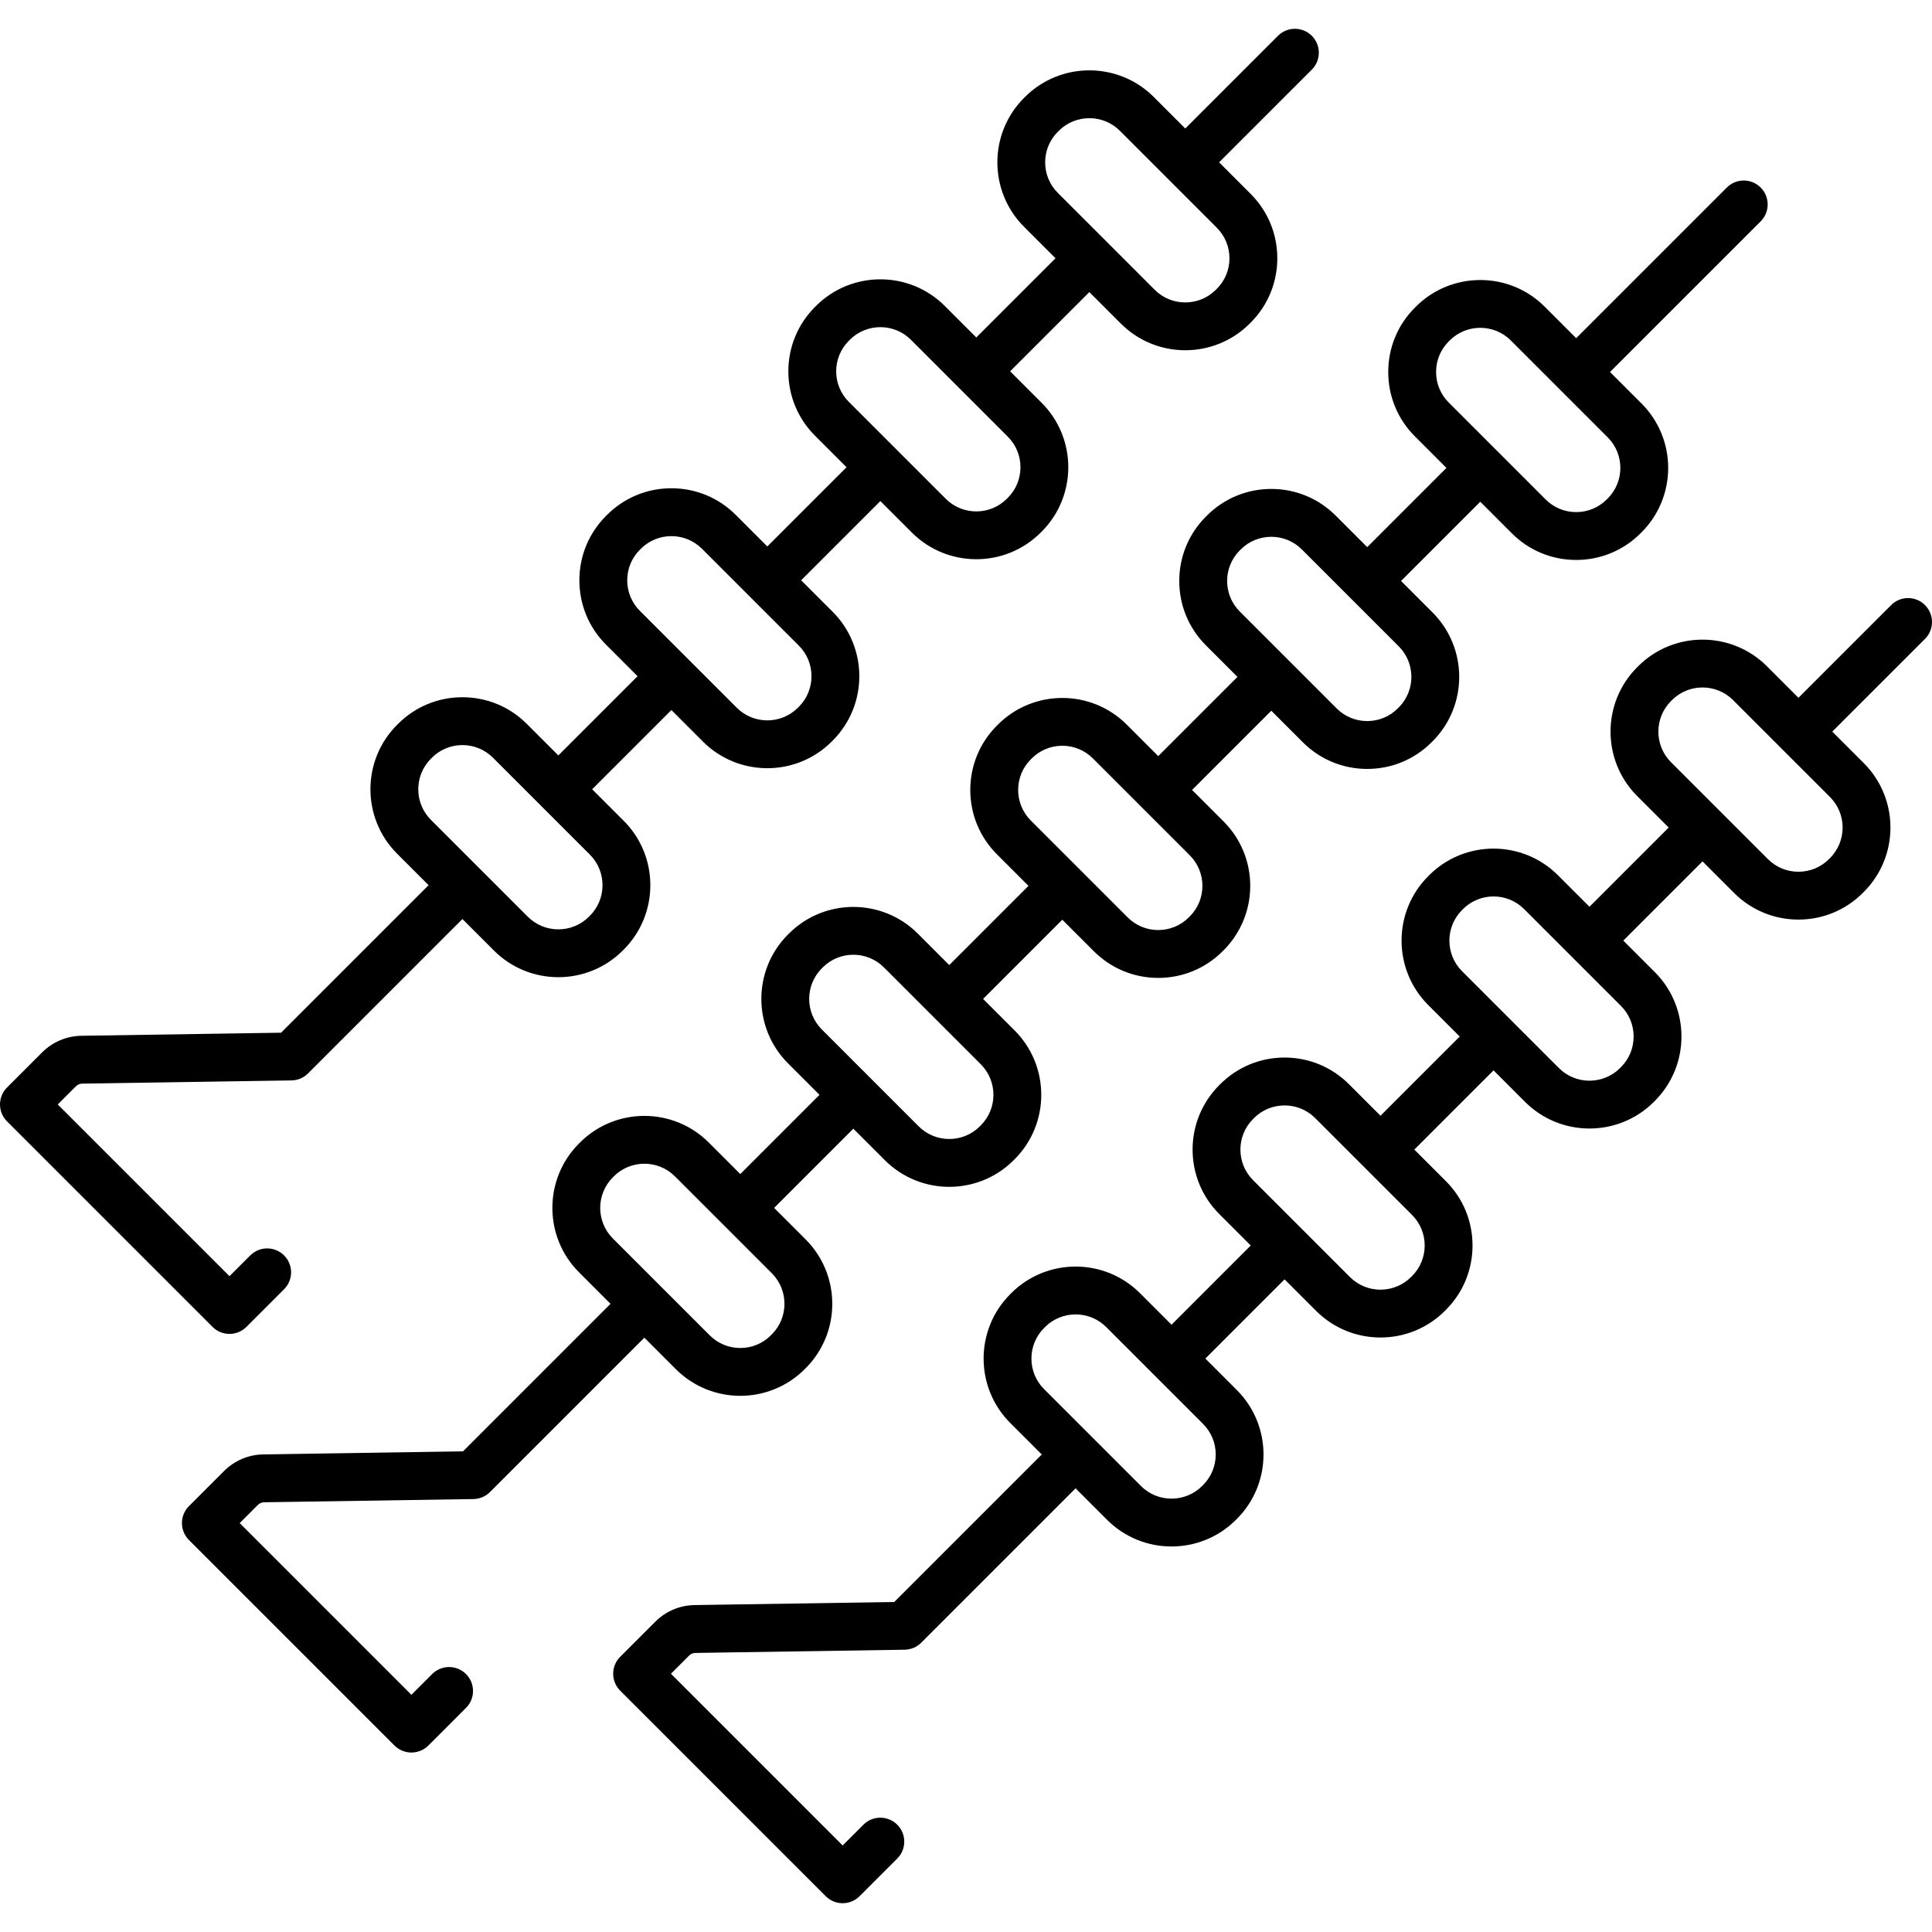 <?xml version="1.0" encoding="iso-8859-1"?>
<!-- Generator: Adobe Illustrator 17.1.0, SVG Export Plug-In . SVG Version: 6.00 Build 0)  -->
<!DOCTYPE svg PUBLIC "-//W3C//DTD SVG 1.1//EN" "http://www.w3.org/Graphics/SVG/1.1/DTD/svg11.dtd">
<svg version="1.1" id="Capa_1" xmlns="http://www.w3.org/2000/svg" xmlns:xlink="http://www.w3.org/1999/xlink" x="0px" y="0px"
	 viewBox="0 0 403.771 403.771" style="enable-background:new 0 0 403.771 403.771;" xml:space="preserve">
<path d="M176.106,397.754c-1.28,0-2.559-0.488-3.536-1.464l-42.958-42.958c-0.938-0.938-1.464-2.209-1.464-3.536
	s0.527-2.598,1.465-3.536l7.334-7.334c2.197-2.196,5.117-3.433,8.223-3.48l41.721-0.642l30.83-30.83l-6.588-6.588
	c-7.421-7.421-7.421-19.497,0-26.918l0.2-0.2c7.422-7.421,19.496-7.421,26.918,0l6.588,6.588l16.556-16.556l-6.588-6.588
	c-7.421-7.421-7.421-19.497,0-26.918l0.2-0.2c3.595-3.595,8.375-5.575,13.459-5.575s9.864,1.98,13.459,5.575l6.588,6.588
	l16.556-16.556l-6.588-6.588c-7.421-7.421-7.421-19.497,0-26.918l0.2-0.2c7.422-7.421,19.496-7.421,26.918,0l6.588,6.588
	l16.556-16.556l-6.588-6.588c-7.421-7.421-7.421-19.497,0-26.918l0.2-0.2c7.422-7.421,19.496-7.421,26.918,0l6.588,6.588
	l19.375-19.376c1.953-1.952,5.118-1.952,7.071,0c1.953,1.953,1.953,5.119,0,7.071l-19.375,19.375l6.588,6.588
	c7.421,7.421,7.421,19.497,0,26.918l-0.201,0.201c-3.595,3.595-8.375,5.575-13.458,5.575c-5.084,0-9.864-1.98-13.459-5.575
	l-6.588-6.588l-16.556,16.556l6.588,6.588c7.421,7.421,7.421,19.497,0,26.918l-0.201,0.201c-7.421,7.422-19.497,7.421-26.917,0
	l-6.588-6.588l-16.556,16.556l6.588,6.588c3.595,3.595,5.575,8.375,5.575,13.459s-1.98,9.864-5.575,13.459l-0.201,0.201
	c-7.421,7.422-19.497,7.421-26.917,0l-6.588-6.588l-16.556,16.556l6.588,6.588c7.421,7.421,7.421,19.497,0,26.918l-0.201,0.201
	c-7.421,7.42-19.497,7.421-26.917,0l-6.588-6.588l-32.263,32.263c-0.919,0.919-2.16,1.444-3.458,1.464l-43.747,0.673
	c-0.494,0.007-0.957,0.204-1.305,0.552l-3.799,3.798l35.887,35.887l4.34-4.34c1.953-1.952,5.118-1.952,7.071,0
	c1.953,1.953,1.953,5.119,0,7.071l-7.875,7.875C178.665,397.265,177.386,397.754,176.106,397.754z M224.792,274.698
	c-2.313,0-4.626,0.88-6.388,2.642l-0.2,0.2c-1.707,1.706-2.646,3.975-2.646,6.388s0.939,4.682,2.646,6.388l20.248,20.248
	c3.521,3.522,9.253,3.521,12.775,0l0.201-0.201c1.707-1.706,2.646-3.975,2.646-6.388s-0.939-4.682-2.646-6.388l-10.094-10.094
	c-0.01-0.01-0.02-0.02-0.03-0.029s-0.02-0.02-0.029-0.03l-10.094-10.094C229.418,275.578,227.105,274.698,224.792,274.698z
	 M268.465,231.024c-2.313,0-4.626,0.88-6.388,2.642l-0.2,0.2c-3.522,3.522-3.522,9.253,0,12.775l20.248,20.248
	c3.521,3.522,9.253,3.523,12.775,0l0.201-0.201c1.707-1.706,2.646-3.975,2.646-6.388s-0.939-4.682-2.646-6.388l-10.092-10.092
	c-0.011-0.01-0.021-0.021-0.032-0.031c-0.01-0.011-0.021-0.021-0.031-0.032l-10.092-10.092
	C273.092,231.904,270.779,231.024,268.465,231.024z M312.139,187.35c-2.313,0-4.626,0.88-6.388,2.642l-0.2,0.2
	c-3.522,3.522-3.522,9.253,0,12.775l20.248,20.248c3.521,3.522,9.253,3.523,12.775,0l0.201-0.201c3.522-3.522,3.522-9.253,0-12.775
	l-20.248-20.247C316.766,188.23,314.453,187.35,312.139,187.35z M355.813,143.676c-2.313,0-4.626,0.88-6.388,2.642l-0.2,0.2
	c-3.522,3.522-3.522,9.253,0,12.775l20.248,20.248c1.706,1.707,3.975,2.646,6.388,2.646c2.413,0,4.681-0.939,6.387-2.646
	l0.201-0.201c3.522-3.522,3.522-9.253,0-12.775l-20.248-20.247C360.44,144.556,358.127,143.676,355.813,143.676z M85.982,366.264
	c-1.326,0-2.598-0.527-3.536-1.464l-42.958-42.958c-1.953-1.953-1.953-5.119,0-7.071l7.334-7.334
	c2.197-2.196,5.117-3.432,8.222-3.48l41.722-0.642l30.83-30.83l-6.588-6.588c-7.421-7.421-7.421-19.497,0-26.918l0.196-0.196
	c7.426-7.425,19.501-7.425,26.922-0.004l6.588,6.588l16.556-16.556l-6.588-6.588c-7.421-7.421-7.421-19.496,0-26.917l0.196-0.196
	c7.426-7.425,19.501-7.425,26.922-0.004l6.588,6.588l16.556-16.556l-6.588-6.588c-3.595-3.595-5.575-8.375-5.575-13.458
	c0-5.084,1.98-9.864,5.575-13.459l0.196-0.196c7.426-7.425,19.501-7.425,26.922-0.004l6.588,6.588l16.556-16.556l-6.588-6.588
	c-3.595-3.595-5.575-8.375-5.575-13.459c0-5.083,1.98-9.863,5.575-13.458l0.196-0.196c3.6-3.599,8.379-5.579,13.463-5.579
	s9.864,1.98,13.459,5.575l6.588,6.588l16.556-16.556l-6.588-6.588c-3.595-3.595-5.575-8.375-5.575-13.459
	c0-5.083,1.98-9.863,5.575-13.458l0.196-0.196c7.426-7.425,19.501-7.425,26.922-0.004l6.588,6.588l31.482-31.482
	c1.953-1.952,5.118-1.952,7.071,0c1.953,1.953,1.953,5.119,0,7.071l-31.482,31.481l6.588,6.588c7.421,7.421,7.421,19.497,0,26.918
	l-0.205,0.205c-3.591,3.59-8.371,5.57-13.454,5.57c-5.084,0-9.864-1.98-13.459-5.575l-6.588-6.588l-16.556,16.556l6.588,6.588
	c7.421,7.421,7.421,19.497,0,26.918l-0.205,0.205c-3.591,3.59-8.371,5.57-13.454,5.57c-5.084,0-9.864-1.98-13.459-5.575
	l-6.588-6.588l-16.556,16.556l6.588,6.588c7.421,7.421,7.421,19.497,0,26.918l-0.205,0.205c-3.591,3.59-8.371,5.57-13.455,5.57
	c-5.083,0-9.863-1.98-13.458-5.575l-6.588-6.588l-16.556,16.556l6.588,6.588c7.421,7.421,7.421,19.497,0,26.918l-0.205,0.205
	c-7.417,7.417-19.492,7.417-26.914-0.004l-6.588-6.588l-16.556,16.556l6.588,6.588c7.421,7.421,7.421,19.497,0,26.918l-0.205,0.205
	c-7.417,7.417-19.492,7.417-26.914-0.004l-6.588-6.588l-32.263,32.263c-0.919,0.919-2.16,1.444-3.459,1.464l-43.747,0.673
	c-0.493,0.007-0.957,0.204-1.306,0.553l-3.798,3.798l35.887,35.887l4.34-4.34c1.952-1.952,5.118-1.952,7.071,0
	c1.953,1.953,1.953,5.118,0,7.071l-7.875,7.876C88.58,365.738,87.308,366.264,85.982,366.264z M134.667,243.208
	c-2.313,0-4.626,0.88-6.388,2.642l-0.196,0.196c-3.527,3.526-3.527,9.258-0.004,12.78l20.247,20.247
	c1.706,1.707,3.975,2.646,6.388,2.646s4.682-0.939,6.388-2.646l0.205-0.205c3.518-3.518,3.518-9.249-0.004-12.771l-10.082-10.082
	c-0.014-0.014-0.028-0.027-0.042-0.042s-0.028-0.028-0.042-0.042l-10.082-10.082C139.294,244.088,136.981,243.208,134.667,243.208z
	 M192,235.399c3.522,3.522,9.253,3.522,12.775,0l0.205-0.205c3.518-3.518,3.518-9.249-0.004-12.771l-10.084-10.084
	c-0.013-0.013-0.026-0.026-0.04-0.039s-0.026-0.026-0.039-0.04l-10.084-10.084c-3.522-3.522-9.253-3.522-12.775,0l-0.196,0.196
	c-3.527,3.526-3.527,9.257-0.004,12.779L192,235.399z M222.015,155.856c-2.413,0-4.682,0.939-6.388,2.646l-0.196,0.196
	c-3.526,3.526-3.526,9.257-0.004,12.779l20.248,20.248c1.706,1.707,3.975,2.646,6.387,2.646c2.413,0,4.682-0.939,6.388-2.646
	l0.205-0.205c3.518-3.518,3.518-9.249-0.004-12.771l-10.084-10.084c-0.013-0.013-0.026-0.026-0.04-0.039s-0.026-0.026-0.039-0.04
	l-10.084-10.084C226.696,156.795,224.428,155.856,222.015,155.856z M265.689,112.186c-2.313,0-4.626,0.88-6.388,2.642l-0.196,0.196
	c-3.527,3.526-3.527,9.257-0.004,12.779l20.248,20.248c1.706,1.707,3.975,2.646,6.388,2.646c2.413,0,4.681-0.939,6.387-2.646
	l0.205-0.205c3.518-3.518,3.518-9.249-0.004-12.771l-10.079-10.079c-0.015-0.015-0.03-0.029-0.045-0.044s-0.03-0.03-0.044-0.045
	l-10.079-10.079C270.315,113.067,268.002,112.186,265.689,112.186z M309.362,68.512c-2.313,0-4.626,0.88-6.388,2.642l-0.196,0.196
	c-1.711,1.71-2.65,3.979-2.65,6.392c0,2.413,0.939,4.682,2.646,6.388l20.248,20.248c1.706,1.707,3.975,2.646,6.388,2.646
	c2.413,0,4.681-0.939,6.387-2.646l0.205-0.205c3.518-3.518,3.518-9.249-0.004-12.771L325.916,81.32
	c-0.014-0.014-0.028-0.028-0.042-0.042s-0.028-0.028-0.042-0.042L315.75,71.154C313.989,69.393,311.676,68.512,309.362,68.512z
	 M47.958,278.777c-1.326,0-2.598-0.527-3.536-1.464L1.464,234.354c-1.953-1.953-1.953-5.119,0-7.071l7.334-7.334
	c2.197-2.196,5.117-3.432,8.222-3.48l41.722-0.642l30.83-30.83l-6.588-6.588c-7.421-7.421-7.421-19.497,0-26.918l0.196-0.196
	c3.6-3.599,8.379-5.579,13.463-5.579s9.864,1.98,13.459,5.575l6.588,6.588l16.556-16.556l-6.588-6.588
	c-3.595-3.595-5.575-8.375-5.575-13.459s1.98-9.864,5.575-13.459l0.196-0.196c3.6-3.599,8.379-5.579,13.463-5.579
	s9.864,1.98,13.459,5.575l6.588,6.588l16.556-16.556l-6.588-6.588c-3.595-3.595-5.575-8.375-5.575-13.458
	c0-5.084,1.98-9.864,5.575-13.459l0.201-0.201c7.422-7.421,19.498-7.42,26.917,0l6.588,6.588l16.556-16.556l-6.588-6.588
	c-7.421-7.421-7.421-19.496,0-26.917l0.201-0.201c7.421-7.421,19.497-7.42,26.917,0l6.588,6.588l19.375-19.375
	c1.953-1.952,5.118-1.952,7.071,0c1.953,1.953,1.953,5.119,0,7.071l-19.375,19.375l6.588,6.588
	c3.595,3.595,5.575,8.375,5.575,13.459s-1.98,9.864-5.575,13.459l-0.2,0.2c-7.422,7.421-19.496,7.421-26.918,0l-6.588-6.588
	l-16.556,16.556l6.588,6.588c7.421,7.421,7.421,19.497,0,26.918l-0.2,0.2c-7.422,7.421-19.496,7.421-26.918,0l-6.588-6.588
	l-16.556,16.556l6.588,6.588c7.421,7.421,7.421,19.497,0,26.918l-0.205,0.205c-7.417,7.418-19.492,7.417-26.913-0.004l-6.588-6.588
	l-16.556,16.556l6.588,6.588c7.421,7.421,7.421,19.497,0,26.918l-0.205,0.205c-7.417,7.418-19.492,7.417-26.913-0.004l-6.588-6.588
	l-32.262,32.263c-0.919,0.919-2.159,1.444-3.458,1.464l-43.748,0.673c-0.493,0.007-0.957,0.204-1.306,0.553l-3.798,3.798
	l35.887,35.887l4.34-4.34c1.952-1.952,5.118-1.952,7.071,0c1.953,1.953,1.953,5.118,0,7.071l-7.875,7.876
	C50.556,278.25,49.284,278.777,47.958,278.777z M96.644,155.716c-2.413,0-4.682,0.939-6.388,2.646l-0.196,0.196
	c-3.527,3.526-3.527,9.258-0.004,12.78l20.248,20.247c3.521,3.522,9.253,3.523,12.775,0l0.205-0.205
	c3.518-3.518,3.518-9.249-0.004-12.771l-20.248-20.248C101.325,156.655,99.057,155.716,96.644,155.716z M140.318,112.046
	c-2.313,0-4.626,0.88-6.388,2.642l-0.196,0.196c-1.711,1.71-2.65,3.979-2.65,6.392s0.939,4.682,2.646,6.388l20.248,20.247l0,0
	c3.521,3.522,9.253,3.521,12.775,0l0.205-0.205c3.518-3.518,3.518-9.249-0.004-12.771l-20.248-20.248
	C144.944,112.927,142.631,112.046,140.318,112.046z M183.991,68.372c-2.313,0-4.626,0.88-6.387,2.642l-0.201,0.201
	c-1.707,1.706-2.646,3.975-2.646,6.388c0,2.413,0.939,4.681,2.646,6.387l20.248,20.248c3.522,3.522,9.253,3.522,12.775,0l0.2-0.2
	c3.522-3.522,3.522-9.253,0-12.775l-20.248-20.248C188.618,69.253,186.305,68.372,183.991,68.372z M227.665,24.698
	c-2.313,0-4.626,0.88-6.387,2.642l-0.201,0.201c-1.707,1.706-2.646,3.975-2.646,6.388c0,2.413,0.939,4.681,2.646,6.387
	l20.248,20.248c3.522,3.522,9.253,3.522,12.775,0l0.2-0.2c1.707-1.706,2.646-3.975,2.646-6.388s-0.939-4.682-2.646-6.388
	L234.053,27.34C232.292,25.579,229.979,24.698,227.665,24.698z"/>
<g>
</g>
<g>
</g>
<g>
</g>
<g>
</g>
<g>
</g>
<g>
</g>
<g>
</g>
<g>
</g>
<g>
</g>
<g>
</g>
<g>
</g>
<g>
</g>
<g>
</g>
<g>
</g>
<g>
</g>
</svg>
